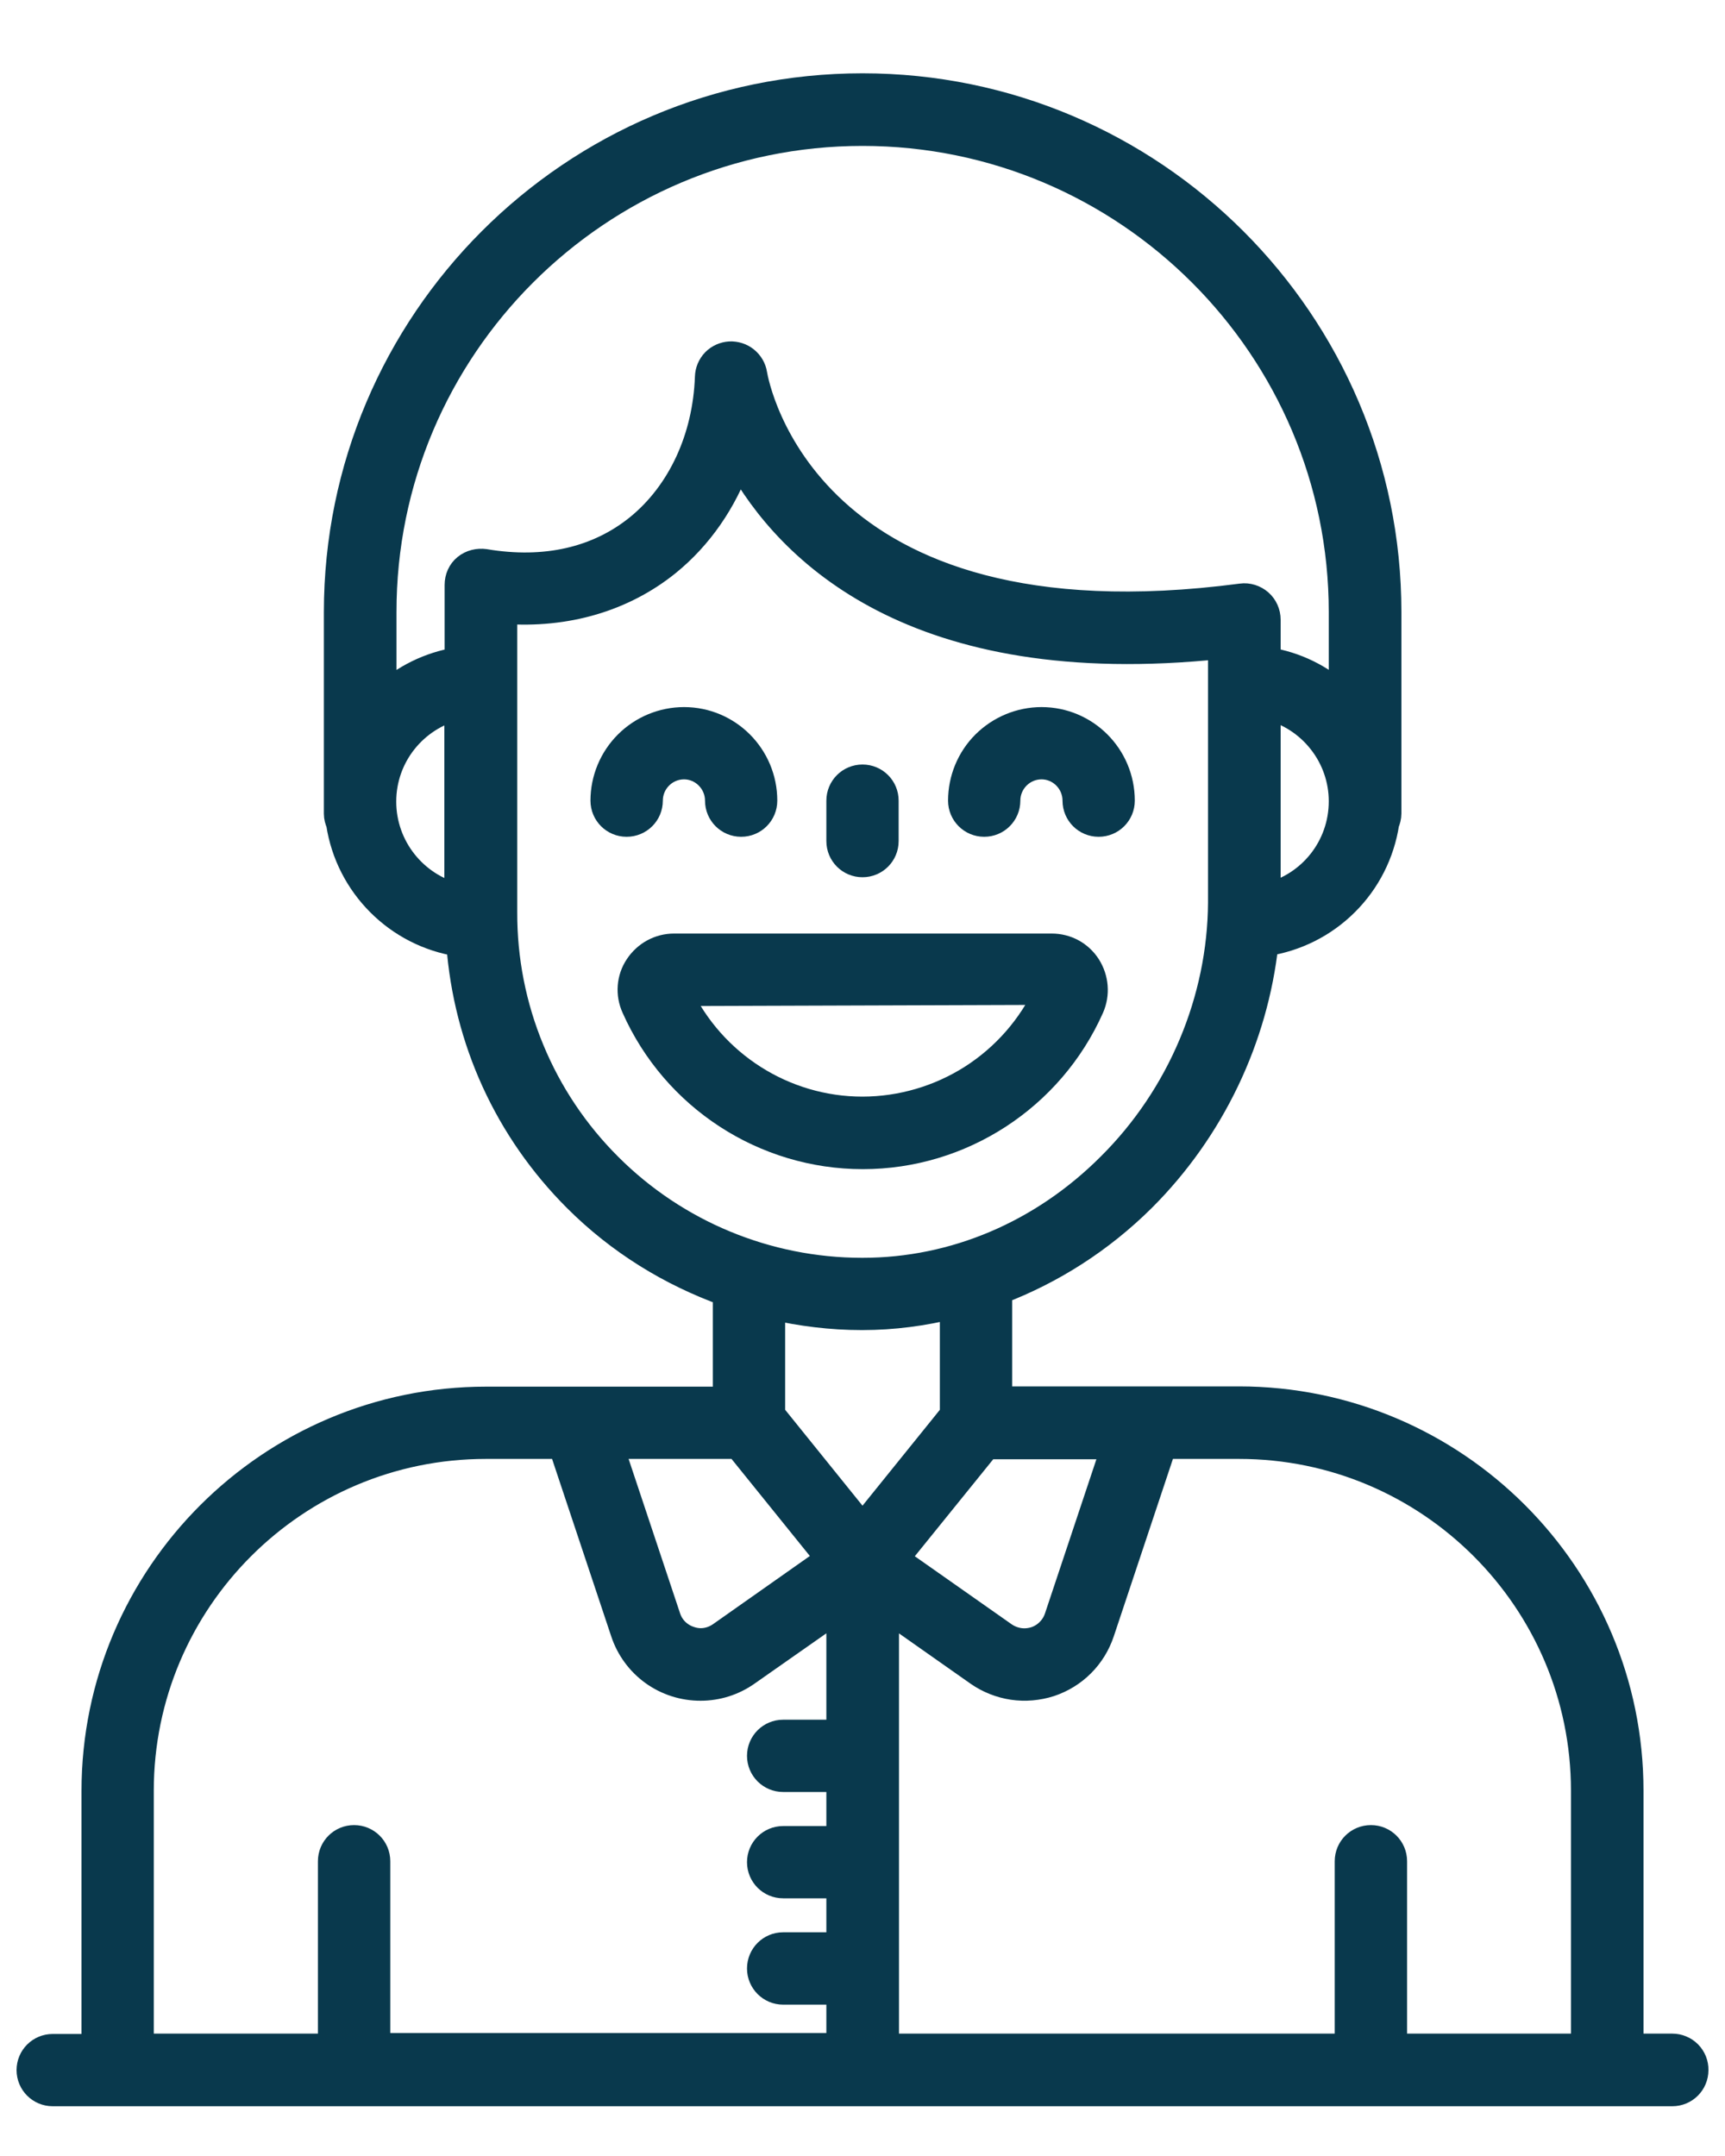 <svg width="20" height="25" viewBox="0 0 20 25" fill="none" xmlns="http://www.w3.org/2000/svg">
<path d="M7.535 9.284C7.535 9.065 7.713 8.887 7.931 8.887C8.145 8.887 8.324 9.065 8.324 9.284C8.324 9.433 8.444 9.553 8.593 9.553C8.742 9.553 8.862 9.433 8.862 9.284C8.862 8.767 8.444 8.349 7.931 8.349C7.683 8.349 7.445 8.448 7.27 8.623C7.095 8.798 6.996 9.036 6.996 9.284C6.996 9.433 7.116 9.553 7.265 9.553C7.415 9.553 7.535 9.433 7.535 9.284ZM11.411 9.553C11.56 9.553 11.68 9.433 11.68 9.284C11.68 9.065 11.858 8.887 12.076 8.887C12.291 8.887 12.469 9.065 12.469 9.284C12.469 9.433 12.589 9.553 12.738 9.553C12.887 9.553 13.007 9.433 13.007 9.284C13.007 8.767 12.589 8.349 12.076 8.349C11.829 8.349 11.591 8.448 11.415 8.623C11.24 8.798 11.142 9.036 11.142 9.284C11.142 9.433 11.262 9.553 11.411 9.553ZM10 10.022C10.149 10.022 10.269 9.902 10.269 9.753V9.284C10.269 9.135 10.149 9.015 10 9.015C9.851 9.015 9.731 9.135 9.731 9.284V9.753C9.731 9.902 9.851 10.022 10 10.022ZM12.651 11.684C12.72 11.527 12.705 11.349 12.614 11.204C12.52 11.058 12.364 10.975 12.193 10.975H7.815C7.644 10.975 7.487 11.062 7.393 11.204C7.298 11.345 7.284 11.527 7.356 11.684C7.822 12.731 8.862 13.407 10.004 13.407C11.145 13.407 12.185 12.731 12.651 11.684ZM7.873 11.516L12.138 11.502C11.948 11.909 11.646 12.253 11.268 12.495C10.889 12.736 10.449 12.865 10 12.866C9.091 12.866 8.262 12.338 7.873 11.516Z" fill="#09394D" stroke="#09394D" stroke-width="0.3"/>
<path d="M19.389 23.731H18.905V20.764C18.905 18.262 16.869 16.226 14.364 16.226H11.585V14.975C12.196 14.742 12.764 14.382 13.251 13.898C14.051 13.098 14.553 12.044 14.673 10.938C15.024 10.886 15.35 10.723 15.602 10.472C15.854 10.222 16.019 9.897 16.073 9.545C16.087 9.513 16.098 9.473 16.098 9.433V7.095C16.098 3.735 13.364 1 10 1C6.636 1 3.905 3.735 3.905 7.098V9.436C3.905 9.476 3.916 9.513 3.931 9.549C4.04 10.265 4.607 10.833 5.324 10.942C5.407 12.062 5.88 13.102 6.68 13.902C7.178 14.4 7.771 14.764 8.415 14.996V16.229H5.636C3.135 16.229 1.095 18.265 1.095 20.767V23.735H0.611C0.462 23.735 0.342 23.855 0.342 24.004C0.342 24.153 0.462 24.273 0.611 24.273H19.389C19.538 24.273 19.658 24.153 19.658 24.004C19.659 23.968 19.652 23.933 19.639 23.899C19.625 23.866 19.606 23.836 19.581 23.811C19.556 23.786 19.526 23.765 19.493 23.752C19.46 23.738 19.425 23.731 19.389 23.731ZM18.364 20.764V23.731H16.164V21.582C16.164 21.433 16.044 21.313 15.895 21.313C15.745 21.313 15.625 21.433 15.625 21.582V23.731H10.273V18.651L11.338 19.4C11.458 19.484 11.597 19.539 11.742 19.561C11.887 19.582 12.035 19.569 12.175 19.524C12.458 19.429 12.676 19.211 12.771 18.927L13.491 16.767H14.367C16.571 16.767 18.364 18.56 18.364 20.764ZM12.258 18.756C12.238 18.816 12.205 18.869 12.161 18.913C12.117 18.958 12.063 18.991 12.004 19.011C11.944 19.03 11.881 19.036 11.819 19.027C11.758 19.018 11.699 18.995 11.647 18.96L10.389 18.076L11.444 16.771H12.92L12.258 18.756ZM14.698 10.389V8.196C14.943 8.257 15.16 8.398 15.315 8.596C15.471 8.794 15.556 9.039 15.556 9.291C15.556 9.822 15.193 10.269 14.698 10.389ZM10 1.542C13.062 1.542 15.556 4.033 15.556 7.098V8.073C15.318 7.851 15.02 7.705 14.698 7.655V7.185C14.698 7.109 14.665 7.033 14.607 6.982C14.549 6.931 14.469 6.905 14.393 6.916C9.338 7.582 8.767 4.469 8.745 4.338C8.735 4.272 8.7 4.212 8.647 4.169C8.595 4.127 8.529 4.106 8.462 4.109C8.394 4.113 8.33 4.142 8.283 4.19C8.236 4.239 8.209 4.303 8.207 4.371C8.182 5.08 7.887 5.713 7.404 6.109C6.931 6.495 6.316 6.633 5.622 6.516C5.545 6.505 5.462 6.524 5.4 6.575C5.338 6.625 5.305 6.702 5.305 6.782V7.655C4.975 7.709 4.68 7.858 4.447 8.073V7.098C4.444 4.033 6.938 1.542 10 1.542ZM5.302 10.393C4.811 10.273 4.444 9.825 4.444 9.295C4.444 8.764 4.811 8.32 5.302 8.2V10.393ZM5.847 10.578V7.084C6.567 7.138 7.229 6.942 7.742 6.527C8.113 6.225 8.396 5.815 8.564 5.345C9.138 6.382 10.596 7.865 14.156 7.491V10.466C14.149 11.593 13.684 12.706 12.869 13.516C12.084 14.302 11.065 14.735 10 14.735H9.993C8.893 14.734 7.839 14.297 7.062 13.52C6.675 13.134 6.368 12.676 6.16 12.171C5.951 11.666 5.845 11.124 5.847 10.578ZM9.989 15.273H10C10.356 15.273 10.705 15.226 11.047 15.142V16.4L10.945 16.527L10 17.698L8.953 16.4V15.153C9.291 15.229 9.636 15.273 9.989 15.273ZM8.553 16.767L9.607 18.073L8.353 18.956C8.247 19.029 8.12 19.051 7.996 19.007C7.876 18.967 7.782 18.876 7.742 18.753L7.08 16.767H8.553ZM1.633 20.764C1.633 18.56 3.425 16.767 5.633 16.767H6.509L7.229 18.927C7.291 19.115 7.411 19.279 7.572 19.395C7.732 19.51 7.926 19.572 8.124 19.571C8.313 19.571 8.502 19.513 8.662 19.4L9.731 18.651V20.091H9.08C8.931 20.091 8.811 20.211 8.811 20.36C8.811 20.509 8.931 20.629 9.08 20.629H9.731V21.324H9.08C8.931 21.324 8.811 21.444 8.811 21.593C8.811 21.742 8.931 21.862 9.08 21.862H9.731V22.556H9.08C8.931 22.556 8.811 22.676 8.811 22.826C8.811 22.974 8.931 23.095 9.08 23.095H9.731V23.724H4.375V21.582C4.375 21.433 4.255 21.313 4.105 21.313C3.956 21.313 3.836 21.433 3.836 21.582V23.731H1.633V20.764Z" fill="#09394D" stroke="#09394D" stroke-width="0.3"/>
</svg>
